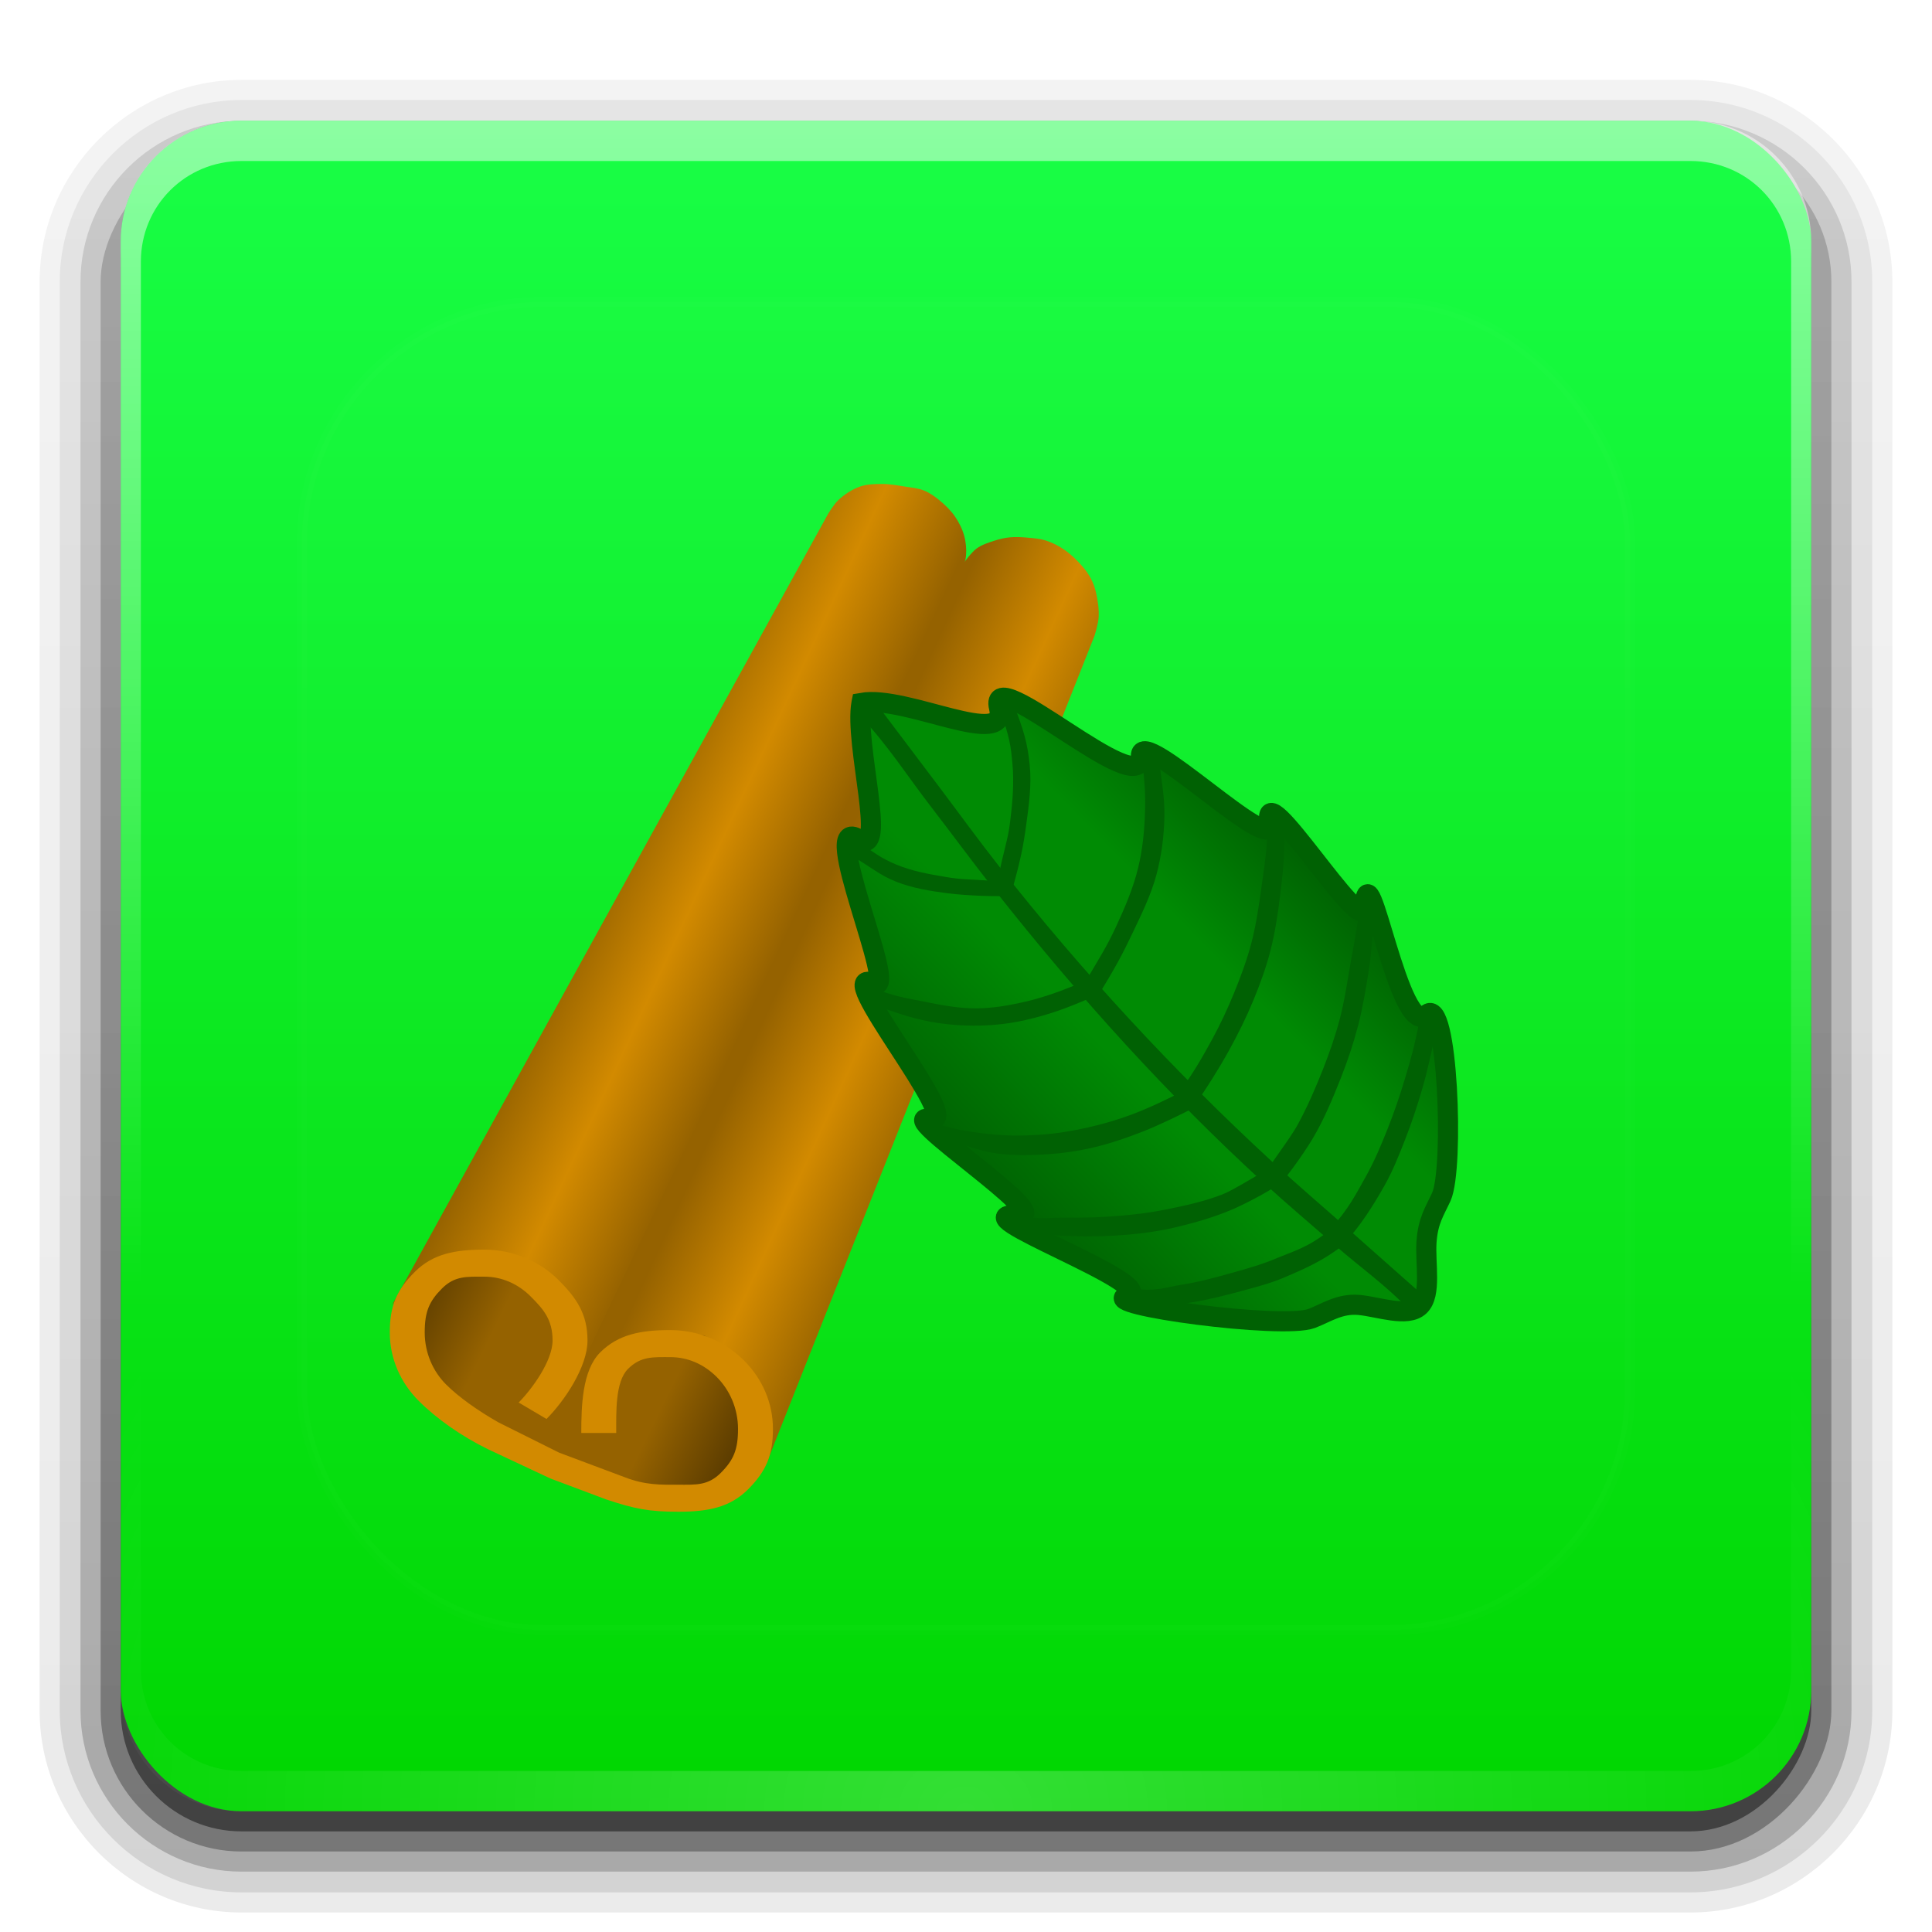 <?xml version="1.0" encoding="UTF-8" standalone="no"?>
<!-- Created with Inkscape (http://www.inkscape.org/) -->

<svg
   xmlns:dc="http://purl.org/dc/elements/1.1/"
   xmlns:cc="http://creativecommons.org/ns#"
   xmlns:rdf="http://www.w3.org/1999/02/22-rdf-syntax-ns#"
   xmlns:svg="http://www.w3.org/2000/svg"
   xmlns="http://www.w3.org/2000/svg"
   xmlns:xlink="http://www.w3.org/1999/xlink"
   xmlns:sodipodi="http://sodipodi.sourceforge.net/DTD/sodipodi-0.dtd"
   xmlns:inkscape="http://www.inkscape.org/namespaces/inkscape"
   version="1.0"
   width="96"
   height="96"
   id="svg2408"
   inkscape:version="0.48.4 r9939"
   sodipodi:docname="icon.svg"
   inkscape:export-filename="/home/stephen/Desktop/Link to cinnamon/applets/notify@scollins/icon.png"
   inkscape:export-xdpi="45"
   inkscape:export-ydpi="45">
  <sodipodi:namedview
     pagecolor="#ffffff"
     bordercolor="#666666"
     borderopacity="1"
     objecttolerance="10"
     gridtolerance="10"
     guidetolerance="10"
     inkscape:pageopacity="0"
     inkscape:pageshadow="2"
     inkscape:window-width="1024"
     inkscape:window-height="690"
     id="namedview65"
     showgrid="false"
     inkscape:zoom="3.4766083"
     inkscape:cx="59.771958"
     inkscape:cy="44.64403"
     inkscape:window-x="0"
     inkscape:window-y="25"
     inkscape:window-maximized="1"
     inkscape:current-layer="svg2408" />
  <defs
     id="defs2410">
    <linearGradient
       id="linearGradient3853">
      <stop
         style="stop-color:#006103;stop-opacity:1;"
         offset="0"
         id="stop3855" />
      <stop
         id="stop3861"
         offset="0.4"
         style="stop-color:#008b04;stop-opacity:1;" />
      <stop
         style="stop-color:#008b04;stop-opacity:1;"
         offset="0.702"
         id="stop3867" />
      <stop
         style="stop-color:#006103;stop-opacity:1;"
         offset="1"
         id="stop3857" />
    </linearGradient>
    <linearGradient
       id="linearGradient3935">
      <stop
         style="stop-color:#956200;stop-opacity:1;"
         offset="0"
         id="stop3937" />
      <stop
         id="stop3943"
         offset="0.5"
         style="stop-color:#d28a00;stop-opacity:1;" />
      <stop
         style="stop-color:#956200;stop-opacity:1;"
         offset="1"
         id="stop3939" />
    </linearGradient>
    <linearGradient
       id="linearGradient3894">
      <stop
         style="stop-color:#583a00;stop-opacity:1;"
         offset="0"
         id="stop3896" />
      <stop
         id="stop3902"
         offset="0.25"
         style="stop-color:#956200;stop-opacity:1;" />
      <stop
         style="stop-color:#956200;stop-opacity:1;"
         offset="0.75"
         id="stop3904" />
      <stop
         style="stop-color:#583a00;stop-opacity:1;"
         offset="1"
         id="stop3898" />
    </linearGradient>
    <linearGradient
       x1="58.65"
       y1="122"
       x2="58.65"
       y2="5.425"
       id="linearGradient3848"
       gradientUnits="userSpaceOnUse"
       gradientTransform="matrix(1.017,0,0,1.017,-1.103,-1.103)">
      <stop
         id="stop3850"
         style="stop-color:#00AF00;stop-opacity:1"
         offset="0" />
      <stop
         id="stop3852"
         style="stop-color:#00ED2F;stop-opacity:1"
         offset="1" />
    </linearGradient>
    <linearGradient
       x1="45.448"
       y1="92.54"
       x2="45.448"
       y2="7.017"
       id="ButtonShadow"
       gradientUnits="userSpaceOnUse"
       gradientTransform="scale(1.006,0.994)">
      <stop
         id="stop3750"
         style="stop-color:#000000;stop-opacity:1"
         offset="0" />
      <stop
         id="stop3752"
         style="stop-color:#000000;stop-opacity:0.588"
         offset="1" />
    </linearGradient>
    <linearGradient
       id="linearGradient3737">
      <stop
         id="stop3739"
         style="stop-color:#ffffff;stop-opacity:1"
         offset="0" />
      <stop
         id="stop3741"
         style="stop-color:#ffffff;stop-opacity:0"
         offset="1" />
    </linearGradient>
    <filter
       color-interpolation-filters="sRGB"
       id="filter3174">
      <feGaussianBlur
         id="feGaussianBlur3176"
         stdDeviation="1.71" />
    </filter>
    <linearGradient
       x1="36.357"
       y1="6"
       x2="36.357"
       y2="63.893"
       id="linearGradient3188"
       xlink:href="#linearGradient3737"
       gradientUnits="userSpaceOnUse" />
    <filter
       x="-0.192"
       y="-0.192"
       width="1.384"
       height="1.384"
       color-interpolation-filters="sRGB"
       id="filter3794">
      <feGaussianBlur
         id="feGaussianBlur3796"
         stdDeviation="5.28" />
    </filter>
    <linearGradient
       x1="48"
       y1="20.221"
       x2="48"
       y2="138.661"
       id="linearGradient3613"
       xlink:href="#linearGradient3737"
       gradientUnits="userSpaceOnUse" />
    <radialGradient
       cx="48"
       cy="90.172"
       r="42"
       fx="48"
       fy="90.172"
       id="radialGradient3619"
       xlink:href="#linearGradient3737"
       gradientUnits="userSpaceOnUse"
       gradientTransform="matrix(1.157,0,0,0.996,-7.551,0.197)" />
    <clipPath
       id="clipPath3613">
      <rect
         width="84"
         height="84"
         rx="6"
         ry="6"
         x="6"
         y="6"
         id="rect3615"
         style="fill:#ffffff;fill-opacity:1;fill-rule:nonzero;stroke:none" />
    </clipPath>
    <linearGradient
       x1="48"
       y1="90"
       x2="48"
       y2="5.988"
       id="linearGradient3617"
       xlink:href="#ButtonColor"
       gradientUnits="userSpaceOnUse" />
    <linearGradient
       x1="58.65"
       y1="122"
       x2="58.65"
       y2="5.425"
       id="ButtonColor"
       gradientUnits="userSpaceOnUse"
       gradientTransform="matrix(1.017,0,0,1.017,-1.103,-1.103)">
      <stop
         id="stop3401"
         style="stop-color:#00D600;stop-opacity:1"
         offset="0" />
      <stop
         id="stop3403"
         style="stop-color:#19FF47;stop-opacity:1"
         offset="1" />
    </linearGradient>
    <clipPath
       id="clipPath3836">
      <path
         d="m 112,6 c -3.324,0 -6,2.676 -6,6 l 0,23.719 c 4.165,5.591 10.839,9.219 18.344,9.219 12.613,0 22.844,-10.231 22.844,-22.844 0,-6.275 -2.527,-11.964 -6.625,-16.094 l -7.344,0 c 5.781,3.112 9.719,9.225 9.719,16.25 0,10.182 -8.256,18.438 -18.438,18.438 -10.182,0 -18.438,-8.256 -18.438,-18.438 0,-7.025 3.938,-13.138 9.719,-16.25 L 112,6 z m 34.375,0 0.469,0.594 0.562,-0.406 0.5,-0.188 -1.531,0 z m 5.969,0 0.406,0.75 -1.656,2.156 -1.438,1.188 -0.625,0.281 1.062,2.562 0.656,-0.25 1.844,-0.156 2.719,0.344 0.438,1.719 -2.156,1.688 -1.688,0.75 -0.688,0.125 0.375,2.75 0.688,-0.062 1.812,0.312 2.531,1.062 0,1.781 -2.531,1.031 -1.812,0.312 -0.688,-0.062 -0.375,2.75 0.688,0.125 1.688,0.75 2.156,1.688 -0.438,1.719 -2.719,0.375 L 150.75,31.5 l -0.656,-0.219 -1.062,2.562 0.625,0.25 1.438,1.188 1.656,2.188 L 151.875,39 149.156,38.656 147.406,38 l -0.562,-0.375 -1.688,2.188 0.531,0.438 1.062,1.5 1.062,2.531 -1.25,1.281 L 144,44.5 l -1.5,-1.062 -0.438,-0.531 -2.188,1.688 0.375,0.562 0.656,1.75 0.344,2.719 -1.531,0.875 -2.188,-1.656 -1.156,-1.438 -0.312,-0.625 -2.531,1.062 0.219,0.656 0.188,1.844 -0.375,2.719 -1.719,0.469 -1.656,-2.188 -0.781,-1.688 -0.125,-0.688 -2.719,0.375 0.062,0.656 -0.312,1.844 -1.062,2.531 -1.781,0 -1.062,-2.531 L 122.125,50 l 0.062,-0.656 -2.75,-0.375 -0.125,0.688 -0.75,1.688 -1.688,2.188 -1.719,-0.469 -0.375,-2.719 0.156,-1.844 0.25,-0.656 -2.531,-1.062 -0.312,0.625 -1.188,1.438 L 109,50.5 l -1.562,-0.875 0.375,-2.719 0.625,-1.75 0.406,-0.562 -2.188,-1.688 -0.438,0.531 L 106,43.594 106,84 c 0,3.324 2.676,6 6,6 l 25.875,0 -0.25,-0.406 1.844,-2.438 1.594,-1.281 0.656,-0.344 -1.156,-2.812 -0.719,0.25 -2.031,0.219 -3,-0.406 -0.531,-1.906 2.406,-1.875 1.875,-0.812 0.75,-0.156 L 138.906,75 l -0.75,0.062 -2.031,-0.344 -2.812,-1.156 0,-1.969 2.812,-1.188 2.031,-0.312 0.75,0.062 0.406,-3.031 -0.75,-0.156 -1.875,-0.844 -2.406,-1.844 0.531,-1.906 3,-0.406 2.031,0.188 0.719,0.25 1.156,-2.812 -0.656,-0.312 -1.594,-1.312 -1.844,-2.406 1,-1.719 3,0.406 1.906,0.719 0.625,0.438 1.875,-2.438 -0.594,-0.5 L 144.25,50.812 143.094,48 144.5,46.625 l 2.812,1.125 1.656,1.219 0.5,0.562 2.406,-1.844 -0.438,-0.656 -0.688,-1.875 -0.406,-3.031 1.688,-1 2.438,1.844 1.312,1.594 0.312,0.688 2.812,-1.188 -0.25,-0.688 -0.188,-2.062 0.406,-3 1.875,-0.5 1.875,2.406 0.844,1.875 0.125,0.719 3.031,-0.375 -0.062,-0.781 0.344,-2 1.188,-2.812 1.969,0 1.156,2.812 0.344,2 -0.062,0.781 3.031,0.375 0.125,-0.719 0.844,-1.875 1.875,-2.406 1.875,0.5 0.438,3 -0.219,2.062 -0.25,0.688 2.812,1.188 0.344,-0.688 1.281,-1.594 2.406,-1.844 1.719,1 -0.375,3.031 -0.75,1.875 -0.406,0.656 2.406,1.844 0.5,-0.562 L 190,48.344 190,12 c 0,-3.324 -2.676,-6 -6,-6 L 152.344,6 z M 124.5,8.625 c -7.532,0 -13.656,6.093 -13.656,13.625 0,7.532 6.125,13.656 13.656,13.656 7.532,0 13.625,-6.125 13.625,-13.656 0,-7.532 -6.093,-13.625 -13.625,-13.625 z m 44.562,38.531 c -5.746,0 -11.052,1.908 -15.312,5.125 l 8.156,8.781 c 2.076,-1.293 4.532,-2.031 7.156,-2.031 1.324,0 2.603,0.177 3.812,0.531 l 5.5,-10.625 c -2.882,-1.135 -6.028,-1.781 -9.312,-1.781 z m 13.906,4.156 -5.5,10.656 c 3.087,2.451 5.106,6.204 5.156,10.438 L 190,73.75 190,58.188 c -1.874,-2.718 -4.263,-5.061 -7.031,-6.875 z m -62.656,2.156 1.219,0 0.938,2.094 0.062,0.719 -0.188,1.281 2.219,0.594 0.469,-1.188 0.438,-0.594 1.875,-1.312 1.062,0.625 -0.25,2.25 -0.281,0.688 -0.812,0.969 1.625,1.656 1,-0.781 0.688,-0.312 2.25,-0.219 0.625,1.062 -1.344,1.844 -0.594,0.438 -1.188,0.469 0.594,2.219 1.25,-0.188 0.75,0.094 2.062,0.938 0,1.25 -2.094,0.938 -0.719,0.062 -1.25,-0.188 -0.625,2.219 1.188,0.469 0.594,0.438 1.344,1.844 -0.625,1.062 -2.281,-0.219 -0.656,-0.312 -1,-0.781 -1.625,1.625 0.781,1 0.281,0.656 0.219,2.281 -1.062,0.594 -1.844,-1.312 -0.438,-0.625 -0.469,-1.156 -2.219,0.562 0.188,1.281 -0.062,0.719 -0.969,2.094 -1.219,0 -0.938,-2.094 -0.062,-0.75 0.188,-1.25 -2.219,-0.594 -0.5,1.188 -0.406,0.594 -1.875,1.312 -1.062,-0.625 0.219,-2.25 0.312,-0.688 0.812,-1 -1.625,-1.625 -1,0.781 -0.688,0.312 -2.281,0.219 -0.594,-1.062 1.344,-1.875 0.594,-0.406 1.188,-0.469 -0.594,-2.219 -1.25,0.156 -0.75,-0.062 -2.062,-0.938 0,-1.25 2.062,-0.938 0.75,-0.062 1.25,0.188 0.594,-2.219 -1.156,-0.469 -0.594,-0.438 -1.344,-1.844 0.625,-1.062 2.281,0.219 0.656,0.312 1,0.781 1.625,-1.625 -0.781,-1 L 113.625,57.906 113.406,55.625 114.5,55 l 1.844,1.344 0.438,0.594 0.438,1.188 2.25,-0.594 -0.188,-1.25 0.062,-0.719 0.969,-2.094 z m 29.625,2.344 c -3.933,4.475 -6.312,10.329 -6.312,16.75 0,2.869 0.497,5.614 1.375,8.188 l 10.906,-4.969 C 155.658,74.756 155.5,73.664 155.5,72.562 c 0,-2.983 0.958,-5.729 2.594,-7.969 L 149.938,55.812 z m -29.094,8.375 c -1.813,0 -3.281,1.468 -3.281,3.281 0,1.813 1.468,3.281 3.281,3.281 1.813,0 3.281,-1.468 3.281,-3.281 0,-1.813 -1.468,-3.281 -3.281,-3.281 z m 48.219,3.281 c -2.789,0 -5.031,2.242 -5.031,5.031 0,2.789 2.242,5.062 5.031,5.062 2.789,0 5.062,-2.273 5.062,-5.062 0,-2.789 -2.273,-5.031 -5.062,-5.031 z M 181.688,77.5 c -1.45,3.709 -4.493,6.622 -8.281,7.906 L 174.031,90 184,90 c 3.324,0 6,-2.676 6,-6 L 190,79.031 181.688,77.5 z m -23.625,2.969 -10.906,5 c 0.966,1.637 2.111,3.156 3.406,4.531 l 18.25,0 -0.531,-3.906 c -4.204,-0.243 -7.902,-2.408 -10.219,-5.625 z M 144.156,89.75 143.812,90 l 0.531,0 -0.188,-0.25 z"
         id="path3838"
         style="fill:#ffffff;fill-opacity:1;fill-rule:nonzero;stroke:none" />
    </clipPath>
    <linearGradient
       x1="57.518"
       y1="90"
       x2="57.518"
       y2="5.597"
       id="linearGradient3846"
       xlink:href="#linearGradient3848"
       gradientUnits="userSpaceOnUse" />
    <clipPath
       id="clipPath3867">
      <path
         d="m 115.781,6 c -5.781,3.112 -9.719,9.225 -9.719,16.25 0,10.182 8.256,18.438 18.438,18.438 10.182,0 18.438,-8.256 18.438,-18.438 0,-7.025 -3.938,-13.138 -9.719,-16.25 l -17.438,0 z m 24.781,0 c 4.098,4.129 6.625,9.819 6.625,16.094 0,12.613 -10.231,22.844 -22.844,22.844 -7.505,10e-7 -14.179,-3.628 -18.344,-9.219 l 0,7.875 0.219,-0.156 0.438,-0.531 2.188,1.688 -0.406,0.562 -0.625,1.75 -0.375,2.719 1.562,0.875 2.156,-1.656 1.188,-1.438 0.312,-0.625 2.531,1.062 -0.25,0.656 -0.156,1.844 0.375,2.719 1.719,0.469 1.688,-2.188 0.75,-1.688 0.125,-0.688 2.75,0.375 L 122.125,50 l 0.281,1.844 1.062,2.531 1.781,0 1.062,-2.531 L 126.625,50 l -0.062,-0.656 2.719,-0.375 0.125,0.688 0.781,1.688 1.656,2.188 1.719,-0.469 0.375,-2.719 L 133.75,48.5 l -0.219,-0.656 2.531,-1.062 0.312,0.625 1.156,1.438 2.188,1.656 1.531,-0.875 -0.344,-2.719 -0.656,-1.75 -0.375,-0.562 2.188,-1.688 0.438,0.531 1.5,1.062 2.562,1.062 1.25,-1.281 -1.062,-2.531 -1.062,-1.5 -0.531,-0.438 1.688,-2.188 0.562,0.375 1.75,0.656 L 151.875,39 l 0.875,-1.531 -1.656,-2.188 -1.438,-1.188 -0.625,-0.25 1.062,-2.562 0.656,0.219 1.844,0.188 2.719,-0.375 0.438,-1.719 -2.156,-1.688 -1.688,-0.75 -0.688,-0.125 0.375,-2.75 0.688,0.062 1.812,-0.312 L 156.625,23 l 0,-1.781 -2.531,-1.062 -1.812,-0.312 -0.688,0.062 -0.375,-2.75 0.688,-0.125 1.688,-0.75 2.156,-1.688 -0.438,-1.719 -2.719,-0.344 -1.844,0.156 -0.656,0.25 -1.062,-2.562 0.625,-0.281 1.438,-1.188 L 152.75,6.75 152.344,6 l -4.438,0 -0.5,0.188 -0.562,0.406 L 146.375,6 140.562,6 z M 124.5,8.625 c 7.532,0 13.625,6.093 13.625,13.625 0,7.532 -6.093,13.656 -13.625,13.656 -7.532,0 -13.656,-6.125 -13.656,-13.656 0,-7.532 6.125,-13.625 13.656,-13.625 z m 43.594,28.219 -1.188,2.812 -0.344,2 0.062,0.781 -3.031,0.375 -0.125,-0.719 -0.844,-1.875 -1.875,-2.406 -1.875,0.5 -0.406,3 0.188,2.062 0.25,0.688 -2.812,1.188 -0.312,-0.688 -1.312,-1.594 -2.438,-1.844 -1.688,1 0.406,3.031 0.688,1.875 0.438,0.656 -2.406,1.844 -0.5,-0.562 L 147.312,47.75 144.5,46.625 143.094,48 l 1.156,2.812 1.188,1.656 0.594,0.5 -1.875,2.438 -0.625,-0.438 -1.906,-0.719 -3,-0.406 -1,1.719 1.844,2.406 1.594,1.312 0.656,0.312 -1.156,2.812 -0.719,-0.25 -2.031,-0.188 -3,0.406 -0.531,1.906 2.406,1.844 1.875,0.844 0.75,0.156 -0.406,3.031 -0.75,-0.062 -2.031,0.312 -2.812,1.188 0,1.969 2.812,1.156 2.031,0.344 0.75,-0.062 0.406,3.031 -0.75,0.156 -1.875,0.812 -2.406,1.875 0.531,1.906 3,0.406 2.031,-0.219 0.719,-0.25 1.156,2.812 -0.656,0.344 -1.594,1.281 -1.844,2.438 0.25,0.406 5.938,0 0.344,-0.25 0.188,0.25 6.219,0 c -1.295,-1.375 -2.44,-2.895 -3.406,-4.531 l 10.906,-5 c 2.316,3.217 6.015,5.382 10.219,5.625 L 168.812,90 l 5.219,0 -0.625,-4.594 c 3.788,-1.285 6.831,-4.197 8.281,-7.906 L 190,79.031 190,73.75 182.625,72.406 c -0.05,-4.234 -2.069,-7.986 -5.156,-10.438 l 5.5,-10.656 c 2.768,1.814 5.157,4.157 7.031,6.875 l 0,-9.844 -0.844,0.625 -0.5,0.562 -2.406,-1.844 0.406,-0.656 0.75,-1.875 0.375,-3.031 -1.719,-1 -2.406,1.844 -1.281,1.594 -0.344,0.688 -2.812,-1.188 0.25,-0.688 0.219,-2.062 -0.438,-3 -1.875,-0.5 -1.875,2.406 -0.844,1.875 -0.125,0.719 -3.031,-0.375 0.062,-0.781 -0.344,-2 -1.156,-2.812 -1.969,0 z m 0.969,10.312 c 3.285,0 6.43,0.646 9.312,1.781 l -5.5,10.625 c -1.209,-0.354 -2.489,-0.531 -3.812,-0.531 -2.624,0 -5.08,0.738 -7.156,2.031 L 153.75,52.281 c 4.261,-3.217 9.567,-5.125 15.312,-5.125 z m -48.75,6.312 -0.969,2.094 -0.062,0.719 0.188,1.25 -2.25,0.594 -0.438,-1.188 -0.438,-0.594 L 114.5,55 l -1.094,0.625 0.219,2.281 0.312,0.656 0.781,1 -1.625,1.625 -1,-0.781 -0.656,-0.312 -2.281,-0.219 -0.625,1.062 1.344,1.844 0.594,0.438 1.156,0.469 -0.594,2.219 -1.25,-0.188 -0.75,0.062 -2.062,0.938 0,1.25 2.062,0.938 0.75,0.062 1.25,-0.156 0.594,2.219 -1.188,0.469 -0.594,0.406 -1.344,1.875 0.594,1.062 2.281,-0.219 0.688,-0.312 1,-0.781 1.625,1.625 -0.812,1 -0.312,0.688 -0.219,2.25 1.062,0.625 1.875,-1.312 0.406,-0.594 0.5,-1.188 2.219,0.594 -0.188,1.25 0.062,0.75 0.938,2.094 1.219,0 0.969,-2.094 0.062,-0.719 -0.188,-1.281 2.219,-0.562 0.469,1.156 0.438,0.625 1.844,1.312 1.062,-0.594 -0.219,-2.281 -0.281,-0.656 -0.781,-1 1.625,-1.625 1,0.781 0.656,0.312 2.281,0.219 0.625,-1.062 L 131.875,72 l -0.594,-0.438 -1.188,-0.469 0.625,-2.219 1.25,0.188 0.719,-0.062 2.094,-0.938 0,-1.25 -2.062,-0.938 -0.75,-0.094 -1.25,0.188 -0.594,-2.219 1.188,-0.469 0.594,-0.438 L 133.25,61 l -0.625,-1.062 -2.25,0.219 -0.688,0.312 -1,0.781 -1.625,-1.656 0.812,-0.969 0.281,-0.688 0.25,-2.25 -1.062,-0.625 -1.875,1.312 -0.438,0.594 -0.469,1.188 -2.219,-0.594 0.188,-1.281 -0.062,-0.719 -0.938,-2.094 -1.219,0 z m 29.625,2.344 8.156,8.781 C 156.458,66.833 155.5,69.579 155.5,72.562 c 0,1.101 0.158,2.193 0.406,3.219 L 145,80.75 c -0.878,-2.574 -1.375,-5.319 -1.375,-8.188 0,-6.421 2.38,-12.275 6.312,-16.75 z m -29.094,8.375 c 1.813,0 3.281,1.468 3.281,3.281 0,1.813 -1.468,3.281 -3.281,3.281 -1.813,0 -3.281,-1.468 -3.281,-3.281 0,-1.813 1.468,-3.281 3.281,-3.281 z m 48.219,3.281 c 2.789,0 5.062,2.242 5.062,5.031 0,2.789 -2.273,5.062 -5.062,5.062 -2.789,0 -5.031,-2.273 -5.031,-5.062 0,-2.789 2.242,-5.031 5.031,-5.031 z"
         id="path3869"
         style="fill:#ffffff;fill-opacity:1;stroke:none;display:inline" />
    </clipPath>
    <filter
       color-interpolation-filters="sRGB"
       id="filter3875">
      <feGaussianBlur
         id="feGaussianBlur3877"
         stdDeviation="0.42" />
    </filter>
    <filter
       x="-0.12"
       y="-0.12"
       width="1.24"
       height="1.24"
       color-interpolation-filters="sRGB"
       id="filter3879">
      <feGaussianBlur
         id="feGaussianBlur3881"
         stdDeviation="4.2" />
    </filter>
    <linearGradient
       x1="45.448"
       y1="92.54"
       x2="45.448"
       y2="7.017"
       id="ButtonShadow-0"
       gradientUnits="userSpaceOnUse"
       gradientTransform="matrix(1.006,0,0,0.994,100,0)">
      <stop
         id="stop3750-8"
         style="stop-color:#000000;stop-opacity:1"
         offset="0" />
      <stop
         id="stop3752-5"
         style="stop-color:#000000;stop-opacity:0.588"
         offset="1" />
    </linearGradient>
    <linearGradient
       x1="32.251"
       y1="6.132"
       x2="32.251"
       y2="90.239"
       id="linearGradient3780"
       xlink:href="#ButtonShadow-0"
       gradientUnits="userSpaceOnUse"
       gradientTransform="matrix(1.024,0,0,1.012,-1.143,-98.071)" />
    <linearGradient
       x1="32.251"
       y1="6.132"
       x2="32.251"
       y2="90.239"
       id="linearGradient3772"
       xlink:href="#ButtonShadow-0"
       gradientUnits="userSpaceOnUse"
       gradientTransform="matrix(1.024,0,0,1.012,-1.143,-98.071)" />
    <linearGradient
       x1="32.251"
       y1="6.132"
       x2="32.251"
       y2="90.239"
       id="linearGradient3725"
       xlink:href="#ButtonShadow-0"
       gradientUnits="userSpaceOnUse"
       gradientTransform="matrix(1.024,0,0,1.012,-1.143,-98.071)" />
    <linearGradient
       x1="32.251"
       y1="6.132"
       x2="32.251"
       y2="90.239"
       id="linearGradient3721"
       xlink:href="#ButtonShadow-0"
       gradientUnits="userSpaceOnUse"
       gradientTransform="translate(0,-97)" />
    <linearGradient
       x1="32.251"
       y1="6.132"
       x2="32.251"
       y2="90.239"
       id="linearGradient3811"
       xlink:href="#ButtonShadow-0"
       gradientUnits="userSpaceOnUse"
       gradientTransform="matrix(1.024,0,0,1.012,-1.143,-98.071)" />
    <linearGradient
       inkscape:collect="always"
       xlink:href="#linearGradient3894"
       id="linearGradient3900"
       x1="51.254"
       y1="41.695"
       x2="51.051"
       y2="60"
       gradientUnits="userSpaceOnUse"
       gradientTransform="translate(-74.312,5.381)" />
    <linearGradient
       inkscape:collect="always"
       xlink:href="#linearGradient3935"
       id="linearGradient3941"
       x1="38.644"
       y1="20.746"
       x2="39.051"
       y2="42.915"
       gradientUnits="userSpaceOnUse"
       gradientTransform="matrix(1,0,0,0.441,-61.708,37.171)" />
    <linearGradient
       inkscape:collect="always"
       xlink:href="#linearGradient3935-6"
       id="linearGradient3941-0"
       x1="38.644"
       y1="20.746"
       x2="39.051"
       y2="42.915"
       gradientUnits="userSpaceOnUse"
       gradientTransform="matrix(1,0,0,0.441,-61.708,37.171)" />
    <linearGradient
       id="linearGradient3935-6">
      <stop
         style="stop-color:#956200;stop-opacity:1;"
         offset="0"
         id="stop3937-6" />
      <stop
         id="stop3943-3"
         offset="0.5"
         style="stop-color:#d28a00;stop-opacity:1;" />
      <stop
         style="stop-color:#956200;stop-opacity:1;"
         offset="1"
         id="stop3939-5" />
    </linearGradient>
    <linearGradient
       y2="42.915"
       x2="39.051"
       y1="20.746"
       x1="38.644"
       gradientTransform="matrix(1,0,0,0.441,-50.867,7.094)"
       gradientUnits="userSpaceOnUse"
       id="linearGradient3961"
       xlink:href="#linearGradient3935-6"
       inkscape:collect="always" />
    <linearGradient
       inkscape:collect="always"
       xlink:href="#linearGradient3935-6"
       id="linearGradient4001"
       gradientUnits="userSpaceOnUse"
       gradientTransform="matrix(1,0,0,0.441,-62.763,47.52)"
       x1="38.644"
       y1="20.746"
       x2="39.051"
       y2="42.915" />
    <linearGradient
       inkscape:collect="always"
       xlink:href="#linearGradient3894"
       id="linearGradient4011"
       gradientUnits="userSpaceOnUse"
       gradientTransform="translate(-74.312,5.381)"
       x1="51.254"
       y1="41.695"
       x2="51.051"
       y2="60" />
    <linearGradient
       inkscape:collect="always"
       xlink:href="#linearGradient3935-6"
       id="linearGradient4013"
       gradientUnits="userSpaceOnUse"
       gradientTransform="matrix(1,0,0,0.441,-62.763,47.52)"
       x1="38.644"
       y1="20.746"
       x2="39.051"
       y2="42.915" />
    <linearGradient
       inkscape:collect="always"
       xlink:href="#linearGradient3935"
       id="linearGradient4015"
       gradientUnits="userSpaceOnUse"
       gradientTransform="matrix(1,0,0,0.441,-61.708,37.171)"
       x1="38.644"
       y1="20.746"
       x2="39.051"
       y2="42.915" />
    <linearGradient
       inkscape:collect="always"
       xlink:href="#linearGradient3853"
       id="linearGradient4030"
       gradientUnits="userSpaceOnUse"
       x1="31.784"
       y1="26.823"
       x2="32.215"
       y2="50.122" />
  </defs>
  <g
     id="layer2"
     style="display:none">
    <rect
       width="86"
       height="85"
       rx="6"
       ry="6"
       x="5"
       y="7"
       id="rect3745"
       style="opacity:0.9;fill:url(#ButtonShadow);fill-opacity:1;fill-rule:nonzero;stroke:none;filter:url(#filter3174)" />
  </g>
  <g
     id="layer4"
     style="display:inline">
    <path
       d="m 12,-95.031 c -5.511,0 -10.031,4.52 -10.031,10.031 l 0,71 c 0,5.511 4.52,10.031 10.031,10.031 l 72,0 c 5.511,0 10.031,-4.52 10.031,-10.031 l 0,-71 c 0,-5.511 -4.52,-10.031 -10.031,-10.031 l -72,0 z"
       transform="scale(1,-1)"
       id="path3786-2"
       style="opacity:0.08;fill:url(#linearGradient3811);fill-opacity:1;fill-rule:nonzero;stroke:none;display:inline" />
    <path
       d="m 12,-94.031 c -4.972,0 -9.031,4.06 -9.031,9.031 l 0,71 c 0,4.972 4.06,9.031 9.031,9.031 l 72,0 c 4.972,0 9.031,-4.06 9.031,-9.031 l 0,-71 c 0,-4.972 -4.06,-9.031 -9.031,-9.031 l -72,0 z"
       transform="scale(1,-1)"
       id="path3778"
       style="opacity:0.1;fill:url(#linearGradient3780);fill-opacity:1;fill-rule:nonzero;stroke:none;display:inline" />
    <path
       d="m 12,-93 c -4.409,0 -8,3.591 -8,8 l 0,71 c 0,4.409 3.591,8 8,8 l 72,0 c 4.409,0 8,-3.591 8,-8 l 0,-71 c 0,-4.409 -3.591,-8 -8,-8 l -72,0 z"
       transform="scale(1,-1)"
       id="path3770"
       style="opacity:0.2;fill:url(#linearGradient3772);fill-opacity:1;fill-rule:nonzero;stroke:none;display:inline" />
    <rect
       width="86"
       height="85"
       rx="7"
       ry="7"
       x="5"
       y="-92"
       transform="scale(1,-1)"
       id="rect3723"
       style="opacity:0.3;fill:url(#linearGradient3725);fill-opacity:1;fill-rule:nonzero;stroke:none;display:inline" />
    <rect
       width="84"
       height="84"
       rx="6"
       ry="6"
       x="6"
       y="-91"
       transform="scale(1,-1)"
       id="rect3716"
       style="opacity:0.45;fill:url(#linearGradient3721);fill-opacity:1;fill-rule:nonzero;stroke:none;display:inline" />
  </g>
  <g
     id="layer1">
    <rect
       width="84"
       height="84"
       rx="6"
       ry="6"
       x="6"
       y="6"
       id="rect2419"
       style="fill:url(#linearGradient3617);fill-opacity:1;fill-rule:nonzero;stroke:none" />
  </g>
  <g
     id="layer5">
    <rect
       width="66"
       height="66"
       rx="12"
       ry="12"
       x="15"
       y="15"
       clip-path="url(#clipPath3613)"
       id="rect3171"
       style="opacity:0.1;fill:url(#linearGradient3613);fill-opacity:1;fill-rule:nonzero;stroke:#ffffff;stroke-width:0.5;stroke-linecap:round;stroke-linejoin:miter;stroke-miterlimit:4;stroke-opacity:1;stroke-dasharray:none;stroke-dashoffset:0;filter:url(#filter3794)" />
    <path
       d="M 12,6 C 8.676,6 6,8.676 6,12 l 0,2 0,68 0,2 c 0,0.335 0.041,0.651 0.094,0.969 0.049,0.296 0.097,0.597 0.188,0.875 0.01,0.03 0.021,0.064 0.031,0.094 0.099,0.288 0.235,0.547 0.375,0.812 0.145,0.274 0.316,0.536 0.5,0.781 0.184,0.246 0.374,0.473 0.594,0.688 0.44,0.428 0.943,0.815 1.5,1.094 0.279,0.14 0.573,0.247 0.875,0.344 -0.256,-0.1 -0.487,-0.236 -0.719,-0.375 -0.007,-0.004 -0.024,0.004 -0.031,0 -0.032,-0.019 -0.062,-0.043 -0.094,-0.062 -0.12,-0.077 -0.231,-0.164 -0.344,-0.25 -0.106,-0.081 -0.213,-0.161 -0.312,-0.25 C 8.478,88.557 8.309,88.373 8.156,88.188 8.049,88.057 7.938,87.922 7.844,87.781 7.819,87.743 7.805,87.695 7.781,87.656 7.716,87.553 7.651,87.452 7.594,87.344 7.493,87.149 7.388,86.928 7.312,86.719 7.305,86.697 7.289,86.678 7.281,86.656 7.249,86.564 7.245,86.469 7.219,86.375 7.188,86.268 7.148,86.172 7.125,86.062 7.052,85.721 7,85.364 7,85 L 7,83 7,15 7,13 C 7,10.218 9.218,8 12,8 l 2,0 68,0 2,0 c 2.782,0 5,2.218 5,5 l 0,2 0,68 0,2 c 0,0.364 -0.052,0.721 -0.125,1.062 -0.044,0.207 -0.088,0.398 -0.156,0.594 -0.008,0.022 -0.023,0.041 -0.031,0.062 -0.063,0.174 -0.138,0.367 -0.219,0.531 -0.042,0.083 -0.079,0.17 -0.125,0.25 -0.055,0.097 -0.127,0.188 -0.188,0.281 -0.094,0.141 -0.205,0.276 -0.312,0.406 -0.143,0.174 -0.303,0.347 -0.469,0.5 -0.011,0.01 -0.02,0.021 -0.031,0.031 -0.138,0.126 -0.285,0.234 -0.438,0.344 -0.103,0.073 -0.204,0.153 -0.312,0.219 -0.007,0.004 -0.024,-0.004 -0.031,0 -0.232,0.139 -0.463,0.275 -0.719,0.375 0.302,-0.097 0.596,-0.204 0.875,-0.344 0.557,-0.279 1.06,-0.666 1.5,-1.094 0.22,-0.214 0.409,-0.442 0.594,-0.688 0.184,-0.246 0.355,-0.508 0.5,-0.781 0.14,-0.265 0.276,-0.525 0.375,-0.812 0.01,-0.031 0.021,-0.063 0.031,-0.094 0.09,-0.278 0.139,-0.579 0.188,-0.875 C 89.959,84.651 90,84.335 90,84 l 0,-2 0,-68 0,-2 C 90,8.676 87.324,6 84,6 L 12,6 z"
       id="rect3728"
       style="opacity:0.5;fill:url(#linearGradient3188);fill-opacity:1;fill-rule:nonzero;stroke:none" />
    <path
       d="M 12,90 C 8.676,90 6,87.324 6,84 L 6,82 6,14 6,12 c 0,-0.335 0.041,-0.651 0.094,-0.969 0.049,-0.296 0.097,-0.597 0.188,-0.875 C 6.291,10.126 6.302,10.093 6.312,10.062 6.411,9.775 6.547,9.515 6.688,9.25 6.832,8.976 7.003,8.714 7.188,8.469 7.372,8.223 7.561,7.995 7.781,7.781 8.221,7.353 8.724,6.967 9.281,6.688 9.56,6.548 9.855,6.441 10.156,6.344 9.9,6.444 9.67,6.58 9.438,6.719 c -0.007,0.004 -0.024,-0.004 -0.031,0 -0.032,0.019 -0.062,0.043 -0.094,0.062 -0.12,0.077 -0.231,0.164 -0.344,0.25 -0.106,0.081 -0.213,0.161 -0.312,0.25 C 8.478,7.443 8.309,7.627 8.156,7.812 8.049,7.943 7.938,8.078 7.844,8.219 7.819,8.257 7.805,8.305 7.781,8.344 7.716,8.447 7.651,8.548 7.594,8.656 7.493,8.851 7.388,9.072 7.312,9.281 7.305,9.303 7.289,9.322 7.281,9.344 7.249,9.436 7.245,9.531 7.219,9.625 7.188,9.732 7.148,9.828 7.125,9.938 7.052,10.279 7,10.636 7,11 l 0,2 0,68 0,2 c 0,2.782 2.218,5 5,5 l 2,0 68,0 2,0 c 2.782,0 5,-2.218 5,-5 l 0,-2 0,-68 0,-2 C 89,10.636 88.948,10.279 88.875,9.938 88.831,9.731 88.787,9.54 88.719,9.344 88.711,9.322 88.695,9.303 88.688,9.281 88.625,9.108 88.549,8.914 88.469,8.75 88.427,8.667 88.39,8.58 88.344,8.5 88.289,8.403 88.217,8.312 88.156,8.219 88.062,8.078 87.951,7.943 87.844,7.812 87.701,7.638 87.541,7.466 87.375,7.312 87.364,7.302 87.355,7.291 87.344,7.281 87.205,7.156 87.059,7.047 86.906,6.938 86.804,6.864 86.702,6.784 86.594,6.719 c -0.007,-0.004 -0.024,0.004 -0.031,0 -0.232,-0.139 -0.463,-0.275 -0.719,-0.375 0.302,0.097 0.596,0.204 0.875,0.344 0.557,0.279 1.06,0.666 1.5,1.094 0.22,0.214 0.409,0.442 0.594,0.688 0.184,0.246 0.355,0.508 0.5,0.781 0.14,0.265 0.276,0.525 0.375,0.812 0.01,0.031 0.021,0.063 0.031,0.094 0.09,0.278 0.139,0.579 0.188,0.875 C 89.959,11.349 90,11.665 90,12 l 0,2 0,68 0,2 c 0,3.324 -2.676,6 -6,6 l -72,0 z"
       id="path3615"
       style="opacity:0.2;fill:url(#radialGradient3619);fill-opacity:1;fill-rule:nonzero;stroke:none" />
  </g>
  <g
     id="g4005"
     transform="translate(-2.301,2.876)">
    <path
       sodipodi:nodetypes="ccaaaaaaaccaaaaaaac"
       inkscape:connector-curvature="0"
       id="rect3884"
       d="m -46.752,46.89 44.234,2.581 c 0,0 -1.313,0.955 -1.818,1.578 -0.341,0.42 -0.632,0.901 -0.786,1.42 -0.158,0.531 -0.088,1.105 -0.12,1.658 -0.034,0.582 -0.094,1.164 -0.077,1.746 0.018,0.617 0.122,1.228 0.19,1.842 0.06,0.54 0.096,1.084 0.193,1.618 0.125,0.684 0.184,1.406 0.498,2.027 0.411,0.812 1.75,2.095 1.75,2.095 l -44.063,2.435 c 0,0 -1.619,-1.666 -2.141,-2.685 -0.377,-0.736 -0.483,-1.583 -0.671,-2.388 -0.184,-0.787 -0.372,-1.579 -0.447,-2.383 -0.073,-0.788 -6.5e-5,-1.583 -7.8e-5,-2.375 -1.3e-5,-0.792 -0.074,-1.587 0,-2.375 0.075,-0.799 0.263,-1.585 0.447,-2.367 0.188,-0.797 0.25,-1.66 0.671,-2.362 0.51,-0.85 2.141,-2.065 2.141,-2.065 z"
       style="fill:url(#linearGradient4011);fill-opacity:1;stroke:none"
       transform="matrix(0.43,-0.903,0.903,0.43,0,0)" />
    <path
       sodipodi:nodetypes="ccaaaaaaaaaacccccccccc"
       inkscape:connector-curvature="0"
       id="rect3925-0"
       d="m -45.536,56.183 44.075,-0.107 c 0,0 0.64,0.119 0.921,0.274 0.286,0.158 0.514,0.406 0.736,0.645 0.176,0.188 0.337,0.393 0.468,0.614 0.148,0.249 0.257,0.52 0.356,0.792 0.109,0.298 0.224,0.6 0.263,0.915 0.043,0.342 0.028,0.694 -0.031,1.033 -0.071,0.407 -0.211,0.802 -0.382,1.178 -0.101,0.224 -0.226,0.439 -0.377,0.633 -0.141,0.181 -0.307,0.344 -0.488,0.485 -0.328,0.256 -0.681,0.492 -1.067,0.647 -0.29,0.117 -0.916,0.203 -0.916,0.203 l -44.107,2.665 2.176,-1.206 1.121,-1.343 0.98,-1.674 0.134,-1.278 -0.57,-1.424 -0.735,-1.268 -0.792,-1.082 z"
       style="fill:url(#linearGradient4013);fill-opacity:1;stroke:none"
       transform="matrix(0.424,-0.906,0.906,0.424,0,0)" />
    <path
       sodipodi:nodetypes="ccaaaaaaaaacccccccccc"
       inkscape:connector-curvature="0"
       id="rect3925"
       d="m -46.638,46.28 44.822,2.702 c 0,0 0.57,0.059 0.833,0.165 0.392,0.158 0.769,0.384 1.067,0.684 0.26,0.262 0.43,0.605 0.589,0.938 0.164,0.344 0.263,0.715 0.37,1.081 0.091,0.313 0.212,0.625 0.23,0.95 0.017,0.308 -0.042,0.619 -0.117,0.918 -0.089,0.353 -0.21,0.705 -0.393,1.021 -0.177,0.305 -0.401,0.591 -0.668,0.821 -0.253,0.218 -0.551,0.393 -0.864,0.51 -0.256,0.096 -0.808,0.148 -0.808,0.148 L -45.389,56.063 l 1.696,-1.147 1.328,-1.45 0.422,-1.179 -0.02,-1.606 -0.344,-1.452 -0.765,-1.332 -1.192,-0.89 z"
       style="fill:url(#linearGradient4015);fill-opacity:1;stroke:none"
       transform="matrix(0.429,-0.903,0.903,0.429,0,0)" />
    <path
       sodipodi:nodetypes="cssssssccsssssscccssssssccssssssccc"
       inkscape:connector-curvature="0"
       id="path3802"
       d="m 27.068,67.801 c -1.011,-0.575 -1.969,-1.251 -2.605,-1.887 -0.636,-0.636 -1.058,-1.553 -1.058,-2.583 0,-1.029 0.222,-1.547 0.858,-2.183 0.636,-0.636 1.239,-0.587 2.106,-0.587 0.867,0 1.669,0.351 2.305,0.987 0.636,0.636 1.084,1.153 1.084,2.183 0,1.029 -1.049,2.447 -1.685,3.083 l 1.383,0.818 c 0.897,-0.897 2.037,-2.591 2.037,-3.901 0,-1.31 -0.539,-2.104 -1.437,-3.002 -0.897,-0.897 -2.216,-1.512 -3.688,-1.512 -1.473,0 -2.564,0.214 -3.462,1.112 -0.897,0.897 -1.237,1.691 -1.237,3.002 0,1.31 0.54,2.504 1.437,3.401 0.897,0.897 2.132,1.765 3.461,2.412 l 3.077,1.443 2.777,1.043 c 1.401,0.466 2.115,0.612 3.588,0.612 1.473,0 2.564,-0.214 3.462,-1.112 0.897,-0.897 1.237,-1.691 1.237,-3.002 0,-1.31 -0.54,-2.504 -1.437,-3.401 -0.897,-0.897 -2.189,-1.512 -3.661,-1.512 -1.473,0 -2.591,0.215 -3.488,1.112 -0.897,0.897 -0.937,2.691 -0.937,4.001 l 1.736,0 c 0,-1.029 -0.052,-2.546 0.584,-3.182 0.636,-0.636 1.238,-0.587 2.105,-0.587 0.867,0 1.669,0.351 2.305,0.987 0.636,0.636 1.058,1.553 1.058,2.583 0,1.029 -0.222,1.547 -0.858,2.183 -0.636,0.636 -1.239,0.587 -2.106,0.587 -0.867,0 -1.638,0.033 -2.705,-0.387 l -3.219,-1.206 z"
       style="font-size:medium;font-style:normal;font-variant:normal;font-weight:normal;font-stretch:normal;text-indent:0;text-align:start;text-decoration:none;line-height:normal;letter-spacing:normal;word-spacing:normal;text-transform:none;direction:ltr;block-progression:tb;writing-mode:lr-tb;text-anchor:start;baseline-shift:baseline;color:#000000;fill:#d28a00;fill-opacity:1;stroke:none;stroke-width:2;marker:none;visibility:visible;display:inline;overflow:visible;enable-background:accumulate;font-family:Sans;-inkscape-font-specification:Sans" />
  </g>
  <g
     id="g4016"
     transform="matrix(-0.684,-0.729,0.729,-0.684,50.149,99.796)">
    <path
       sodipodi:nodetypes="csssssssssssssssc"
       inkscape:connector-curvature="0"
       id="path3060"
       d="m 52.349,39.048 c -1.222,1.884 -6.747,3.734 -4.849,4.821 2.133,1.222 -8.39,1.939 -6.58,3.501 1.178,1.017 -8.381,1.376 -6.808,2.388 2.215,1.424 -7.419,-0.588 -6.288,0.58 2.238,2.311 -6.025,-3.287 -6,-1.402 0.019,1.447 -6.512,-4.227 -7.102,-5.673 -0.295,-0.723 -0.399,-1.281 -1.129,-2.068 -0.73,-0.786 -2.088,-1.601 -2.088,-2.435 0,-0.834 1.357,-1.504 2.088,-2.147 0.73,-0.643 0.834,-1.457 1.129,-2.18 0.589,-1.445 7.782,-7.296 7.102,-5.939 -0.841,1.678 8.982,-3.374 6.61,-1.2 -1.442,1.322 8.123,-1.047 6.491,0.079 -1.541,1.063 9.174,1.618 6.808,2.588 -1.265,0.519 8.159,3.749 5.766,4.347 -1.694,0.423 3.627,3.071 4.849,4.739 z"
       style="fill:url(#linearGradient4030);fill-opacity:1;stroke:#006103;stroke-opacity:1" />
    <path
       sodipodi:nodetypes="caaaaaaaccaaaaaaacc"
       inkscape:connector-curvature="0"
       id="rect3834"
       d="m 51.763,38.553 c -1.867,0 -3.655,-0.335 -5.482,-0.513 -1.756,-0.171 -3.509,-0.385 -5.267,-0.534 -1.695,-0.144 -3.393,-0.264 -5.092,-0.348 -1.65,-0.082 -3.302,-0.137 -4.954,-0.155 -1.618,-0.018 -3.237,-0.005 -4.855,0.045 -1.599,0.049 -3.198,0.132 -4.794,0.252 -1.593,0.12 -3.181,0.308 -4.771,0.466 C 14.953,37.925 13.365,38.253 11.763,38.253 l 0,1 c 0,0 3.333,-0.308 5,-0.463 1.667,-0.154 3.331,-0.342 5,-0.463 1.665,-0.121 3.332,-0.209 5,-0.263 1.666,-0.054 3.333,-0.075 5,-0.062 1.667,0.013 3.335,0.058 5,0.137 1.669,0.079 3.336,0.192 5,0.338 1.67,0.146 3.333,0.359 5,0.538 1.667,0.179 5,0.538 5,0.538 z"
       style="font-size:medium;font-style:normal;font-variant:normal;font-weight:normal;font-stretch:normal;text-indent:0;text-align:start;text-decoration:none;line-height:normal;letter-spacing:normal;word-spacing:normal;text-transform:none;direction:ltr;block-progression:tb;writing-mode:lr-tb;text-anchor:start;baseline-shift:baseline;color:#000000;fill:#006103;fill-opacity:1;stroke:none;stroke-width:1.5;marker:none;visibility:visible;display:inline;overflow:visible;enable-background:accumulate;font-family:Sans;-inkscape-font-specification:Sans" />
    <path
       sodipodi:nodetypes="caaaccaaacc"
       inkscape:connector-curvature="0"
       id="rect3834-6"
       d="m 41.252,29.066 c -1.254,0.68 -1.919,0.986 -2.786,1.621 -0.665,0.487 -1.279,1.051 -1.831,1.664 -0.515,0.572 -0.977,1.196 -1.365,1.861 -0.574,0.984 -0.964,1.859 -1.405,3.115 l 0.937,-0.023 c 0.416,-1.073 0.737,-1.792 1.226,-2.623 C 36.426,34.007 36.87,33.351 37.406,32.781 37.975,32.176 38.654,31.678 39.332,31.197 40.145,30.62 40.61,30.215 41.888,29.642 z"
       style="font-size:medium;font-style:normal;font-variant:normal;font-weight:normal;font-stretch:normal;text-indent:0;text-align:start;text-decoration:none;line-height:normal;letter-spacing:normal;word-spacing:normal;text-transform:none;direction:ltr;block-progression:tb;writing-mode:lr-tb;text-anchor:start;baseline-shift:baseline;color:#000000;fill:#006103;fill-opacity:1;stroke:none;stroke-width:1.5;marker:none;visibility:visible;display:inline;overflow:visible;enable-background:accumulate;font-family:Sans;-inkscape-font-specification:Sans" />
    <path
       sodipodi:nodetypes="caaccaacc"
       inkscape:connector-curvature="0"
       id="rect3834-6-6"
       d="m 47.396,33.417 c -1.365,0.413 -1.867,0.405 -2.723,0.811 -0.782,0.371 -1.48,0.91 -2.149,1.46 -0.775,0.636 -1.973,1.845 -2.142,2.111 l 0.934,0.062 c 1.19,-1.106 1.192,-1.172 1.854,-1.679 0.676,-0.517 1.371,-1.034 2.148,-1.38 0.777,-0.346 1.096,-0.37 2.463,-0.674 z"
       style="font-size:medium;font-style:normal;font-variant:normal;font-weight:normal;font-stretch:normal;text-indent:0;text-align:start;text-decoration:none;line-height:normal;letter-spacing:normal;word-spacing:normal;text-transform:none;direction:ltr;block-progression:tb;writing-mode:lr-tb;text-anchor:start;baseline-shift:baseline;color:#000000;fill:#006103;fill-opacity:1;stroke:none;stroke-width:1.5;marker:none;visibility:visible;display:inline;overflow:visible;enable-background:accumulate;font-family:Sans;-inkscape-font-specification:Sans" />
    <path
       sodipodi:nodetypes="caaaaccaaaacc"
       inkscape:connector-curvature="0"
       id="rect3834-6-4"
       d="m 33.875,27.086 c -1.188,0.79 -1.7,0.924 -2.449,1.529 -0.658,0.532 -1.228,1.169 -1.765,1.822 -0.486,0.591 -0.927,1.223 -1.31,1.886 -0.43,0.743 -0.785,1.531 -1.104,2.329 -0.351,0.878 -0.729,2.125 -0.887,2.694 l 0.994,0.108 c 0.18,-0.657 0.529,-1.764 0.883,-2.612 0.292,-0.698 0.636,-1.377 1.02,-2.029 0.395,-0.67 0.828,-1.321 1.318,-1.925 0.535,-0.659 1.115,-1.288 1.759,-1.842 C 33.148,28.345 33.748,27.879 34.969,27.193 z"
       style="font-size:medium;font-style:normal;font-variant:normal;font-weight:normal;font-stretch:normal;text-indent:0;text-align:start;text-decoration:none;line-height:normal;letter-spacing:normal;word-spacing:normal;text-transform:none;direction:ltr;block-progression:tb;writing-mode:lr-tb;text-anchor:start;baseline-shift:baseline;color:#000000;fill:#006103;fill-opacity:1;stroke:none;stroke-width:1.5;marker:none;visibility:visible;display:inline;overflow:visible;enable-background:accumulate;font-family:Sans;-inkscape-font-specification:Sans" />
    <path
       sodipodi:nodetypes="caaaccaaacc"
       inkscape:connector-curvature="0"
       id="rect3834-6-9"
       d="m 21.097,28.41 c -1.022,0.995 -1.189,1.442 -1.71,2.216 -0.474,0.703 -0.885,1.447 -1.283,2.196 -0.346,0.652 -0.705,1.303 -0.958,1.996 C 16.769,35.847 16.42,36.824 16.32,38 l 0.992,0.051 c 0.111,-1.358 0.463,-1.973 0.815,-2.92 0.262,-0.703 0.612,-1.371 0.959,-2.037 0.394,-0.755 0.791,-1.512 1.272,-2.214 0.489,-0.714 0.557,-1.121 1.631,-2.02 z"
       style="font-size:medium;font-style:normal;font-variant:normal;font-weight:normal;font-stretch:normal;text-indent:0;text-align:start;text-decoration:none;line-height:normal;letter-spacing:normal;word-spacing:normal;text-transform:none;direction:ltr;block-progression:tb;writing-mode:lr-tb;text-anchor:start;baseline-shift:baseline;color:#000000;fill:#006103;fill-opacity:1;stroke:none;stroke-width:1.5;marker:none;visibility:visible;display:inline;overflow:visible;enable-background:accumulate;font-family:Sans;-inkscape-font-specification:Sans" />
    <path
       sodipodi:nodetypes="caaaaccaaaacc"
       inkscape:connector-curvature="0"
       id="rect3834-6-8"
       d="m 27.719,26.885 c -1.098,0.911 -1.276,1.07 -1.864,1.658 -0.658,0.658 -1.28,1.354 -1.854,2.087 -0.477,0.609 -0.927,1.244 -1.314,1.914 -0.518,0.896 -0.995,1.825 -1.342,2.799 -0.279,0.783 -0.707,2.418 -0.588,2.425 L 21.611,37.688 c 0.109,0.119 0.357,-1.566 0.658,-2.306 0.363,-0.894 0.863,-1.728 1.372,-2.548 0.4,-0.644 0.848,-1.259 1.318,-1.853 0.578,-0.732 1.197,-1.433 1.844,-2.106 0.595,-0.618 0.728,-0.958 1.87,-1.769 z"
       style="font-size:medium;font-style:normal;font-variant:normal;font-weight:normal;font-stretch:normal;text-indent:0;text-align:start;text-decoration:none;line-height:normal;letter-spacing:normal;word-spacing:normal;text-transform:none;direction:ltr;block-progression:tb;writing-mode:lr-tb;text-anchor:start;baseline-shift:baseline;color:#000000;fill:#006103;fill-opacity:1;stroke:none;stroke-width:1.5;marker:none;visibility:visible;display:inline;overflow:visible;enable-background:accumulate;font-family:Sans;-inkscape-font-specification:Sans" />
    <path
       sodipodi:nodetypes="caaccaacc"
       inkscape:connector-curvature="0"
       id="rect3834-6-6-7"
       d="m 47.198,44.543 c -1.416,-0.566 -1.974,-0.864 -2.822,-1.512 -0.789,-0.602 -1.423,-1.389 -2.049,-2.16 -0.718,-0.884 -1.061,-1.375 -1.942,-2.811 l 0.934,-0.062 c 0.936,1.309 1.038,1.636 1.654,2.379 0.621,0.749 1.279,1.484 2.048,2.08 0.72,0.558 0.995,0.764 2.362,1.374 z"
       style="font-size:medium;font-style:normal;font-variant:normal;font-weight:normal;font-stretch:normal;text-indent:0;text-align:start;text-decoration:none;line-height:normal;letter-spacing:normal;word-spacing:normal;text-transform:none;direction:ltr;block-progression:tb;writing-mode:lr-tb;text-anchor:start;baseline-shift:baseline;color:#000000;fill:#006103;fill-opacity:1;stroke:none;stroke-width:1.5;marker:none;visibility:visible;display:inline;overflow:visible;enable-background:accumulate;font-family:Sans;-inkscape-font-specification:Sans" />
    <path
       sodipodi:nodetypes="caaaccaaacc"
       inkscape:connector-curvature="0"
       id="rect3834-6-5"
       d="m 40.402,48.073 c -1.101,-0.833 -1.737,-1.189 -2.486,-1.921 -0.694,-0.679 -1.319,-1.439 -1.831,-2.264 -0.533,-0.86 -0.898,-1.818 -1.266,-2.761 -0.473,-1.213 -0.662,-1.748 -1.204,-3.716 l 0.937,0.023 c 0.467,1.582 0.605,2.178 1.026,3.224 0.388,0.965 0.81,1.927 1.377,2.799 0.517,0.795 1.152,1.516 1.825,2.185 0.691,0.686 1.13,1.027 2.256,1.854 z"
       style="font-size:medium;font-style:normal;font-variant:normal;font-weight:normal;font-stretch:normal;text-indent:0;text-align:start;text-decoration:none;line-height:normal;letter-spacing:normal;word-spacing:normal;text-transform:none;direction:ltr;block-progression:tb;writing-mode:lr-tb;text-anchor:start;baseline-shift:baseline;color:#000000;fill:#006103;fill-opacity:1;stroke:none;stroke-width:1.5;marker:none;visibility:visible;display:inline;overflow:visible;enable-background:accumulate;font-family:Sans;-inkscape-font-specification:Sans" />
    <path
       sodipodi:nodetypes="caaaaccaaaacc"
       inkscape:connector-curvature="0"
       id="rect3834-6-4-2"
       d="m 33.273,49.995 c -0.934,-0.892 -1.473,-1.517 -2.148,-2.329 -0.592,-0.712 -1.17,-1.441 -1.666,-2.222 -0.462,-0.728 -0.854,-1.501 -1.21,-2.286 -0.387,-0.854 -0.717,-1.736 -1.004,-2.629 -0.316,-0.982 -0.629,-2.171 -0.787,-2.994 l 0.994,-0.108 c 0.18,1.013 0.467,1.957 0.783,2.912 0.262,0.793 0.573,1.57 0.92,2.33 0.364,0.796 0.754,1.584 1.218,2.325 0.494,0.788 1.075,1.519 1.659,2.242 0.74,0.916 1.266,1.61 2.335,2.652 z"
       style="font-size:medium;font-style:normal;font-variant:normal;font-weight:normal;font-stretch:normal;text-indent:0;text-align:start;text-decoration:none;line-height:normal;letter-spacing:normal;word-spacing:normal;text-transform:none;direction:ltr;block-progression:tb;writing-mode:lr-tb;text-anchor:start;baseline-shift:baseline;color:#000000;fill:#006103;fill-opacity:1;stroke:none;stroke-width:1.5;marker:none;visibility:visible;display:inline;overflow:visible;enable-background:accumulate;font-family:Sans;-inkscape-font-specification:Sans" />
    <path
       sodipodi:nodetypes="caaaaccaaaacc"
       inkscape:connector-curvature="0"
       id="rect3834-6-8-1"
       d="M 27.175,50.513 C 26.382,49.398 25.977,49.091 25.411,48.355 24.837,47.609 24.259,46.864 23.757,46.068 c -0.488,-0.775 -0.924,-1.585 -1.314,-2.414 -0.474,-1.007 -0.935,-2.03 -1.242,-3.1 -0.254,-0.887 -0.607,-2.718 -0.488,-2.725 l 0.854,0.08 c 0.109,-0.119 0.377,1.755 0.658,2.606 0.322,0.975 0.732,1.92 1.172,2.848 0.366,0.771 0.763,1.531 1.217,2.254 0.527,0.839 1.149,1.614 1.745,2.406 0.577,0.766 0.729,1.051 1.77,2.268 z"
       style="font-size:medium;font-style:normal;font-variant:normal;font-weight:normal;font-stretch:normal;text-indent:0;text-align:start;text-decoration:none;line-height:normal;letter-spacing:normal;word-spacing:normal;text-transform:none;direction:ltr;block-progression:tb;writing-mode:lr-tb;text-anchor:start;baseline-shift:baseline;color:#000000;fill:#006103;fill-opacity:1;stroke:none;stroke-width:1.5;marker:none;visibility:visible;display:inline;overflow:visible;enable-background:accumulate;font-family:Sans;-inkscape-font-specification:Sans" />
    <path
       sodipodi:nodetypes="caaaccaaacc"
       inkscape:connector-curvature="0"
       id="rect3834-6-9-2"
       d="m 21.012,48.886 c -0.819,-1.25 -1.179,-1.719 -1.711,-2.615 -0.462,-0.779 -0.894,-1.578 -1.283,-2.396 -0.356,-0.749 -0.711,-1.504 -0.958,-2.296 -0.344,-1.101 -0.626,-2.206 -0.725,-3.383 l 0.992,-0.051 c 0.111,1.358 0.392,2.103 0.715,3.12 0.255,0.802 0.603,1.574 0.959,2.336 0.385,0.824 0.813,1.629 1.272,2.414 0.506,0.864 0.76,1.316 1.631,2.521 z"
       style="font-size:medium;font-style:normal;font-variant:normal;font-weight:normal;font-stretch:normal;text-indent:0;text-align:start;text-decoration:none;line-height:normal;letter-spacing:normal;word-spacing:normal;text-transform:none;direction:ltr;block-progression:tb;writing-mode:lr-tb;text-anchor:start;baseline-shift:baseline;color:#000000;fill:#006103;fill-opacity:1;stroke:none;stroke-width:1.5;marker:none;visibility:visible;display:inline;overflow:visible;enable-background:accumulate;font-family:Sans;-inkscape-font-specification:Sans" />
  </g>
</svg>
